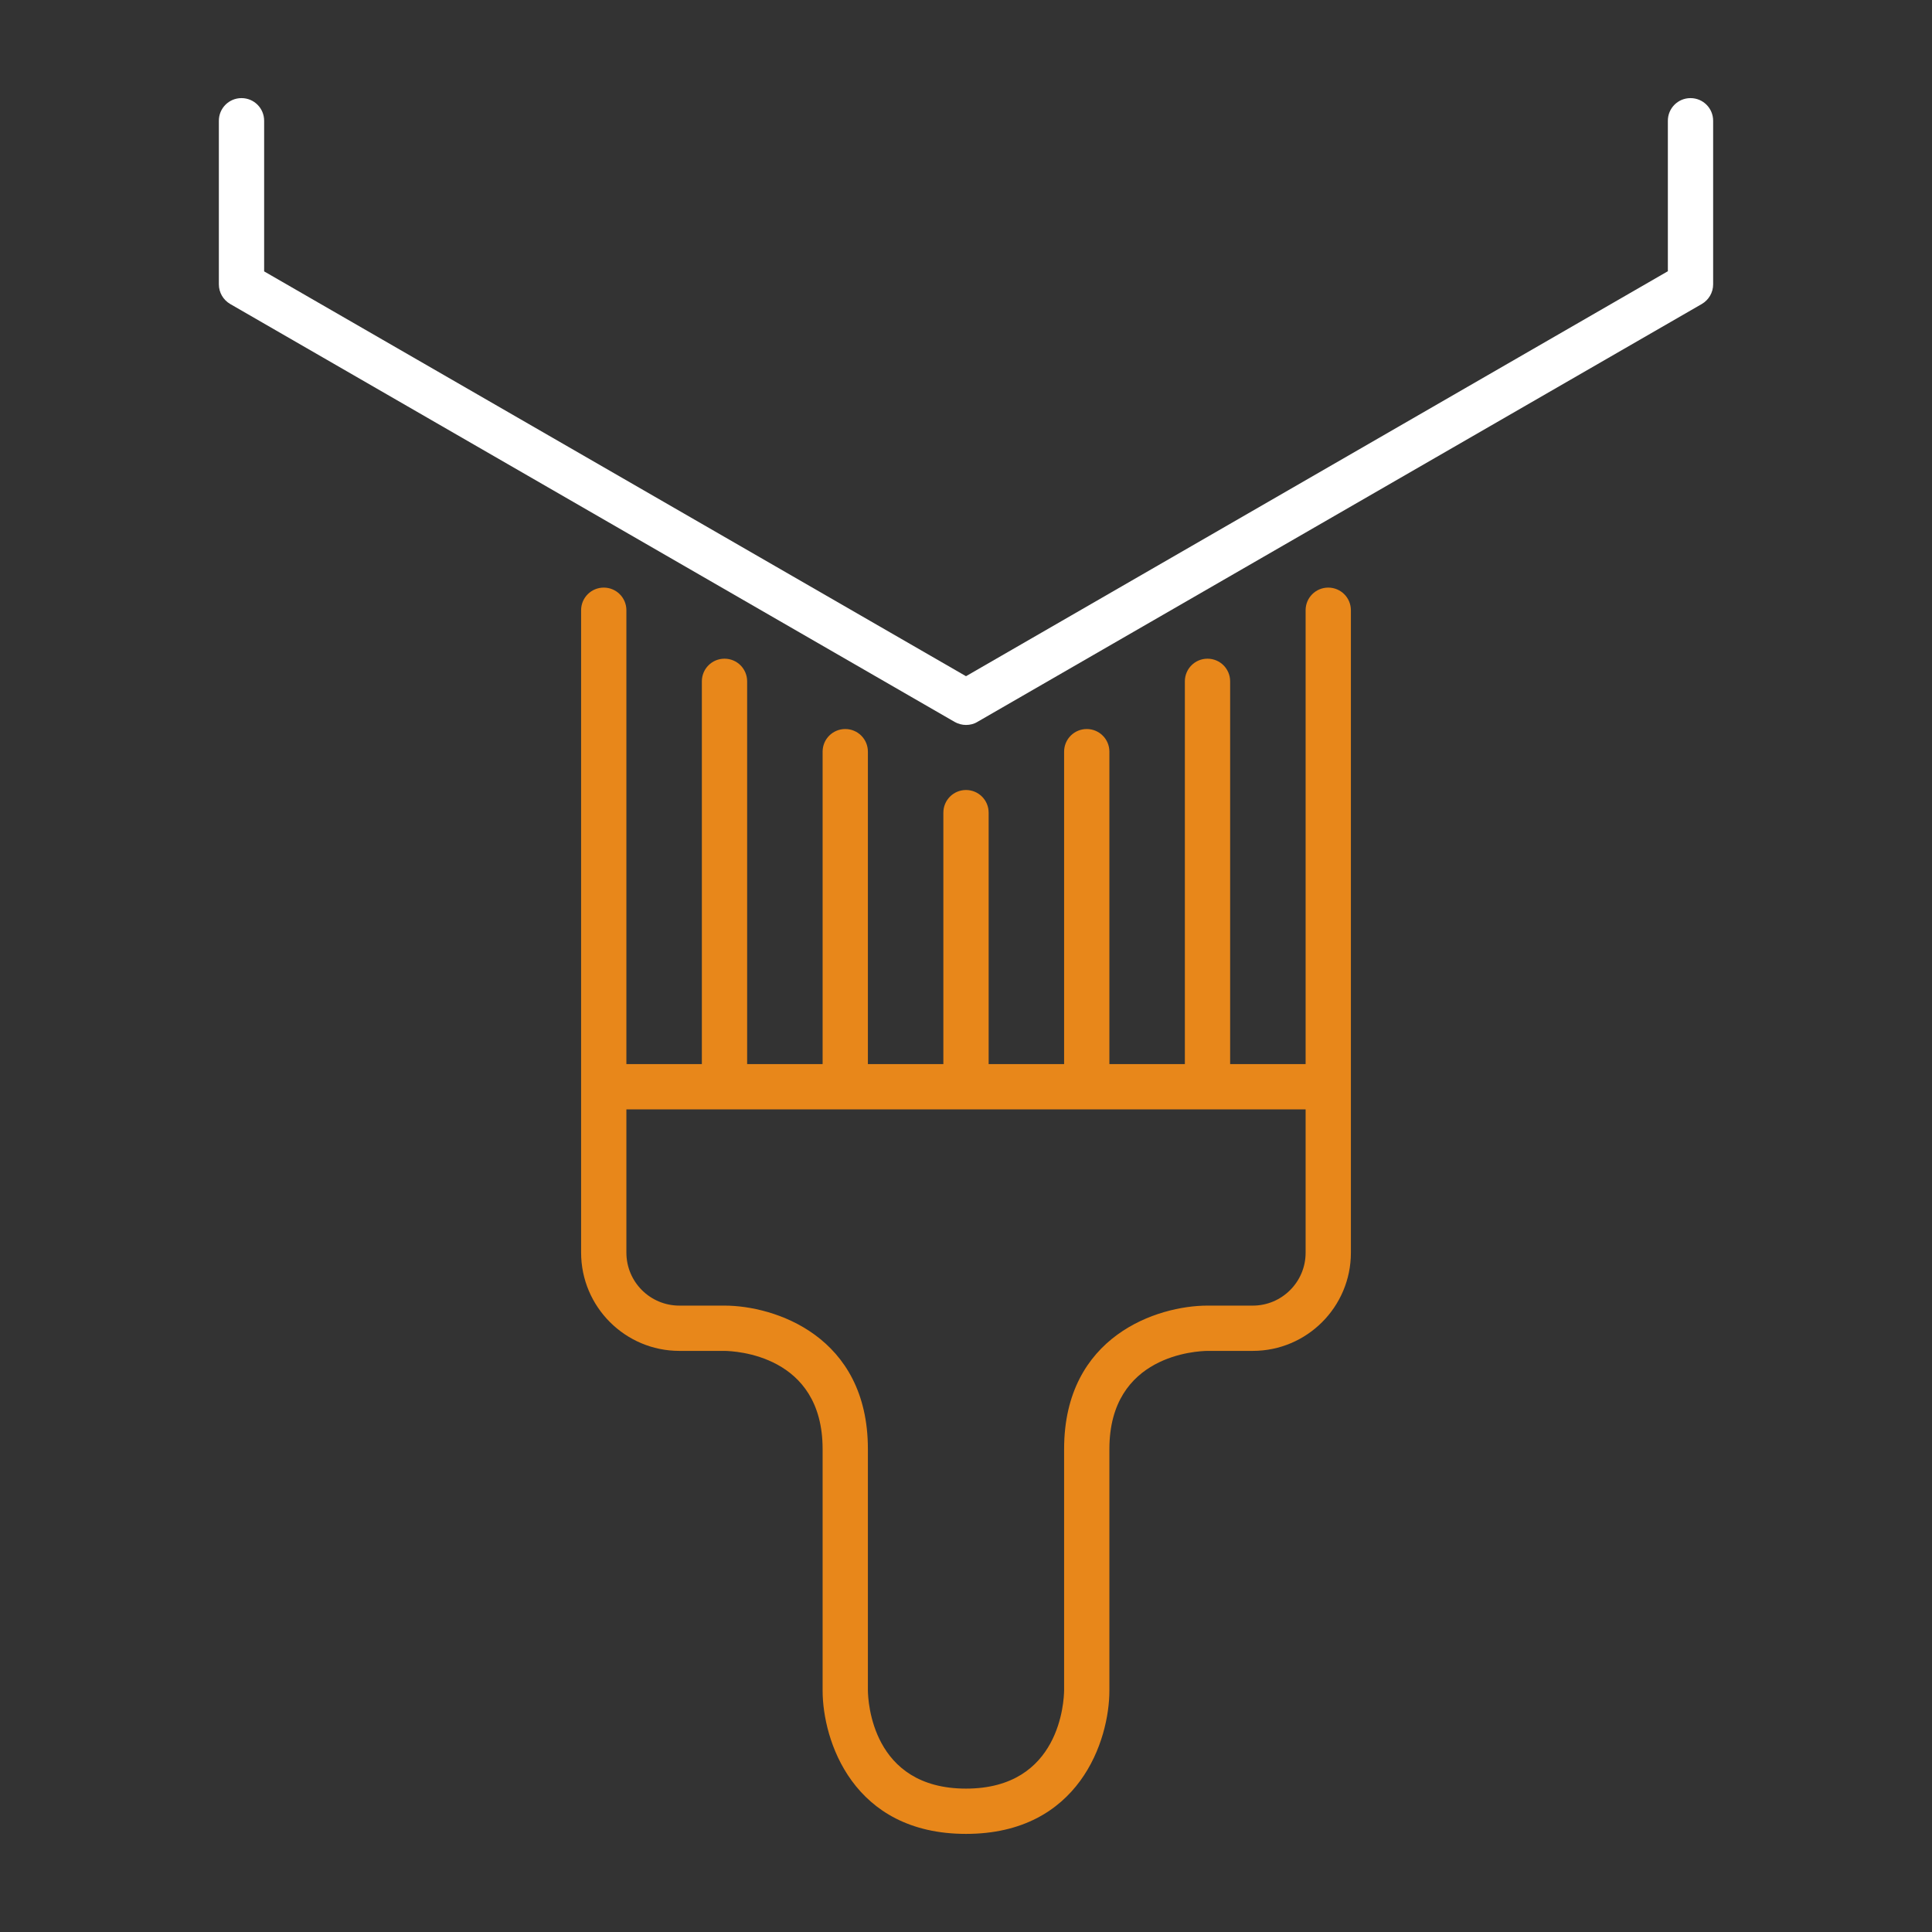 <?xml version="1.0" encoding="utf-8"?>
<!-- Generator: Adobe Illustrator 25.0.0, SVG Export Plug-In . SVG Version: 6.00 Build 0)  -->
<svg version="1.0" id="Layer_1" xmlns="http://www.w3.org/2000/svg" xmlns:xlink="http://www.w3.org/1999/xlink" x="0px" y="0px"
	 viewBox="0 0 128 128" enable-background="new 0 0 128 128" xml:space="preserve">
<rect x="0" y="0" width="128" height="128" fill="#333333" stroke="none"/>
<g id="paint_x5F_supports">
	<path fill="#E8871A" d="M88,38.93c-0.83,0-1.5,0.67-1.5,1.5V70.5h-5V45.14c0-0.83-0.67-1.5-1.5-1.5s-1.5,0.67-1.5,1.5V70.5h-5V49.8
		c0-0.83-0.67-1.5-1.5-1.5s-1.5,0.67-1.5,1.5v20.7h-5V53.84c0-0.83-0.67-1.5-1.5-1.5s-1.5,0.67-1.5,1.5V70.5h-5V49.8
		c0-0.83-0.67-1.5-1.5-1.5s-1.5,0.67-1.5,1.5v20.7h-5V45.14c0-0.83-0.67-1.5-1.5-1.5s-1.5,0.67-1.5,1.5V70.5h-5V40.43
		c0-0.83-0.67-1.5-1.5-1.5s-1.5,0.67-1.5,1.5V72v10.99c0,3.59,2.92,6.51,6.51,6.51h2.98c0.67,0.01,6.51,0.24,6.51,6.5v16
		c0,3.29,1.99,9.5,9.5,9.5s9.5-6.21,9.5-9.5V96c0-6.26,5.84-6.49,6.5-6.5h3c3.59,0,6.5-2.92,6.5-6.5V72V40.43
		C89.5,39.6,88.83,38.93,88,38.93z M86.5,83c0,1.93-1.57,3.5-3.5,3.5h-3c-3.29,0-9.5,1.99-9.5,9.5v15.99
		c-0.01,0.67-0.24,6.51-6.5,6.51s-6.49-5.84-6.5-6.5V96c0-7.51-6.21-9.5-9.5-9.5h-2.99c-1.94,0-3.51-1.57-3.51-3.51V73.5h45V83z"/>
	<g>
		<path fill="#FFFFFF" d="M64,48.03c-0.26,0-0.52-0.07-0.75-0.2l-48-27.69c-0.46-0.27-0.75-0.76-0.75-1.3V8c0-0.83,0.67-1.5,1.5-1.5
			s1.5,0.67,1.5,1.5v9.98L64,44.8l46.5-26.83V8c0-0.83,0.67-1.5,1.5-1.5s1.5,0.67,1.5,1.5v10.84c0,0.54-0.29,1.03-0.75,1.3
			l-48,27.69C64.52,47.97,64.26,48.03,64,48.03z"/>
	</g>
</g>
</svg>
